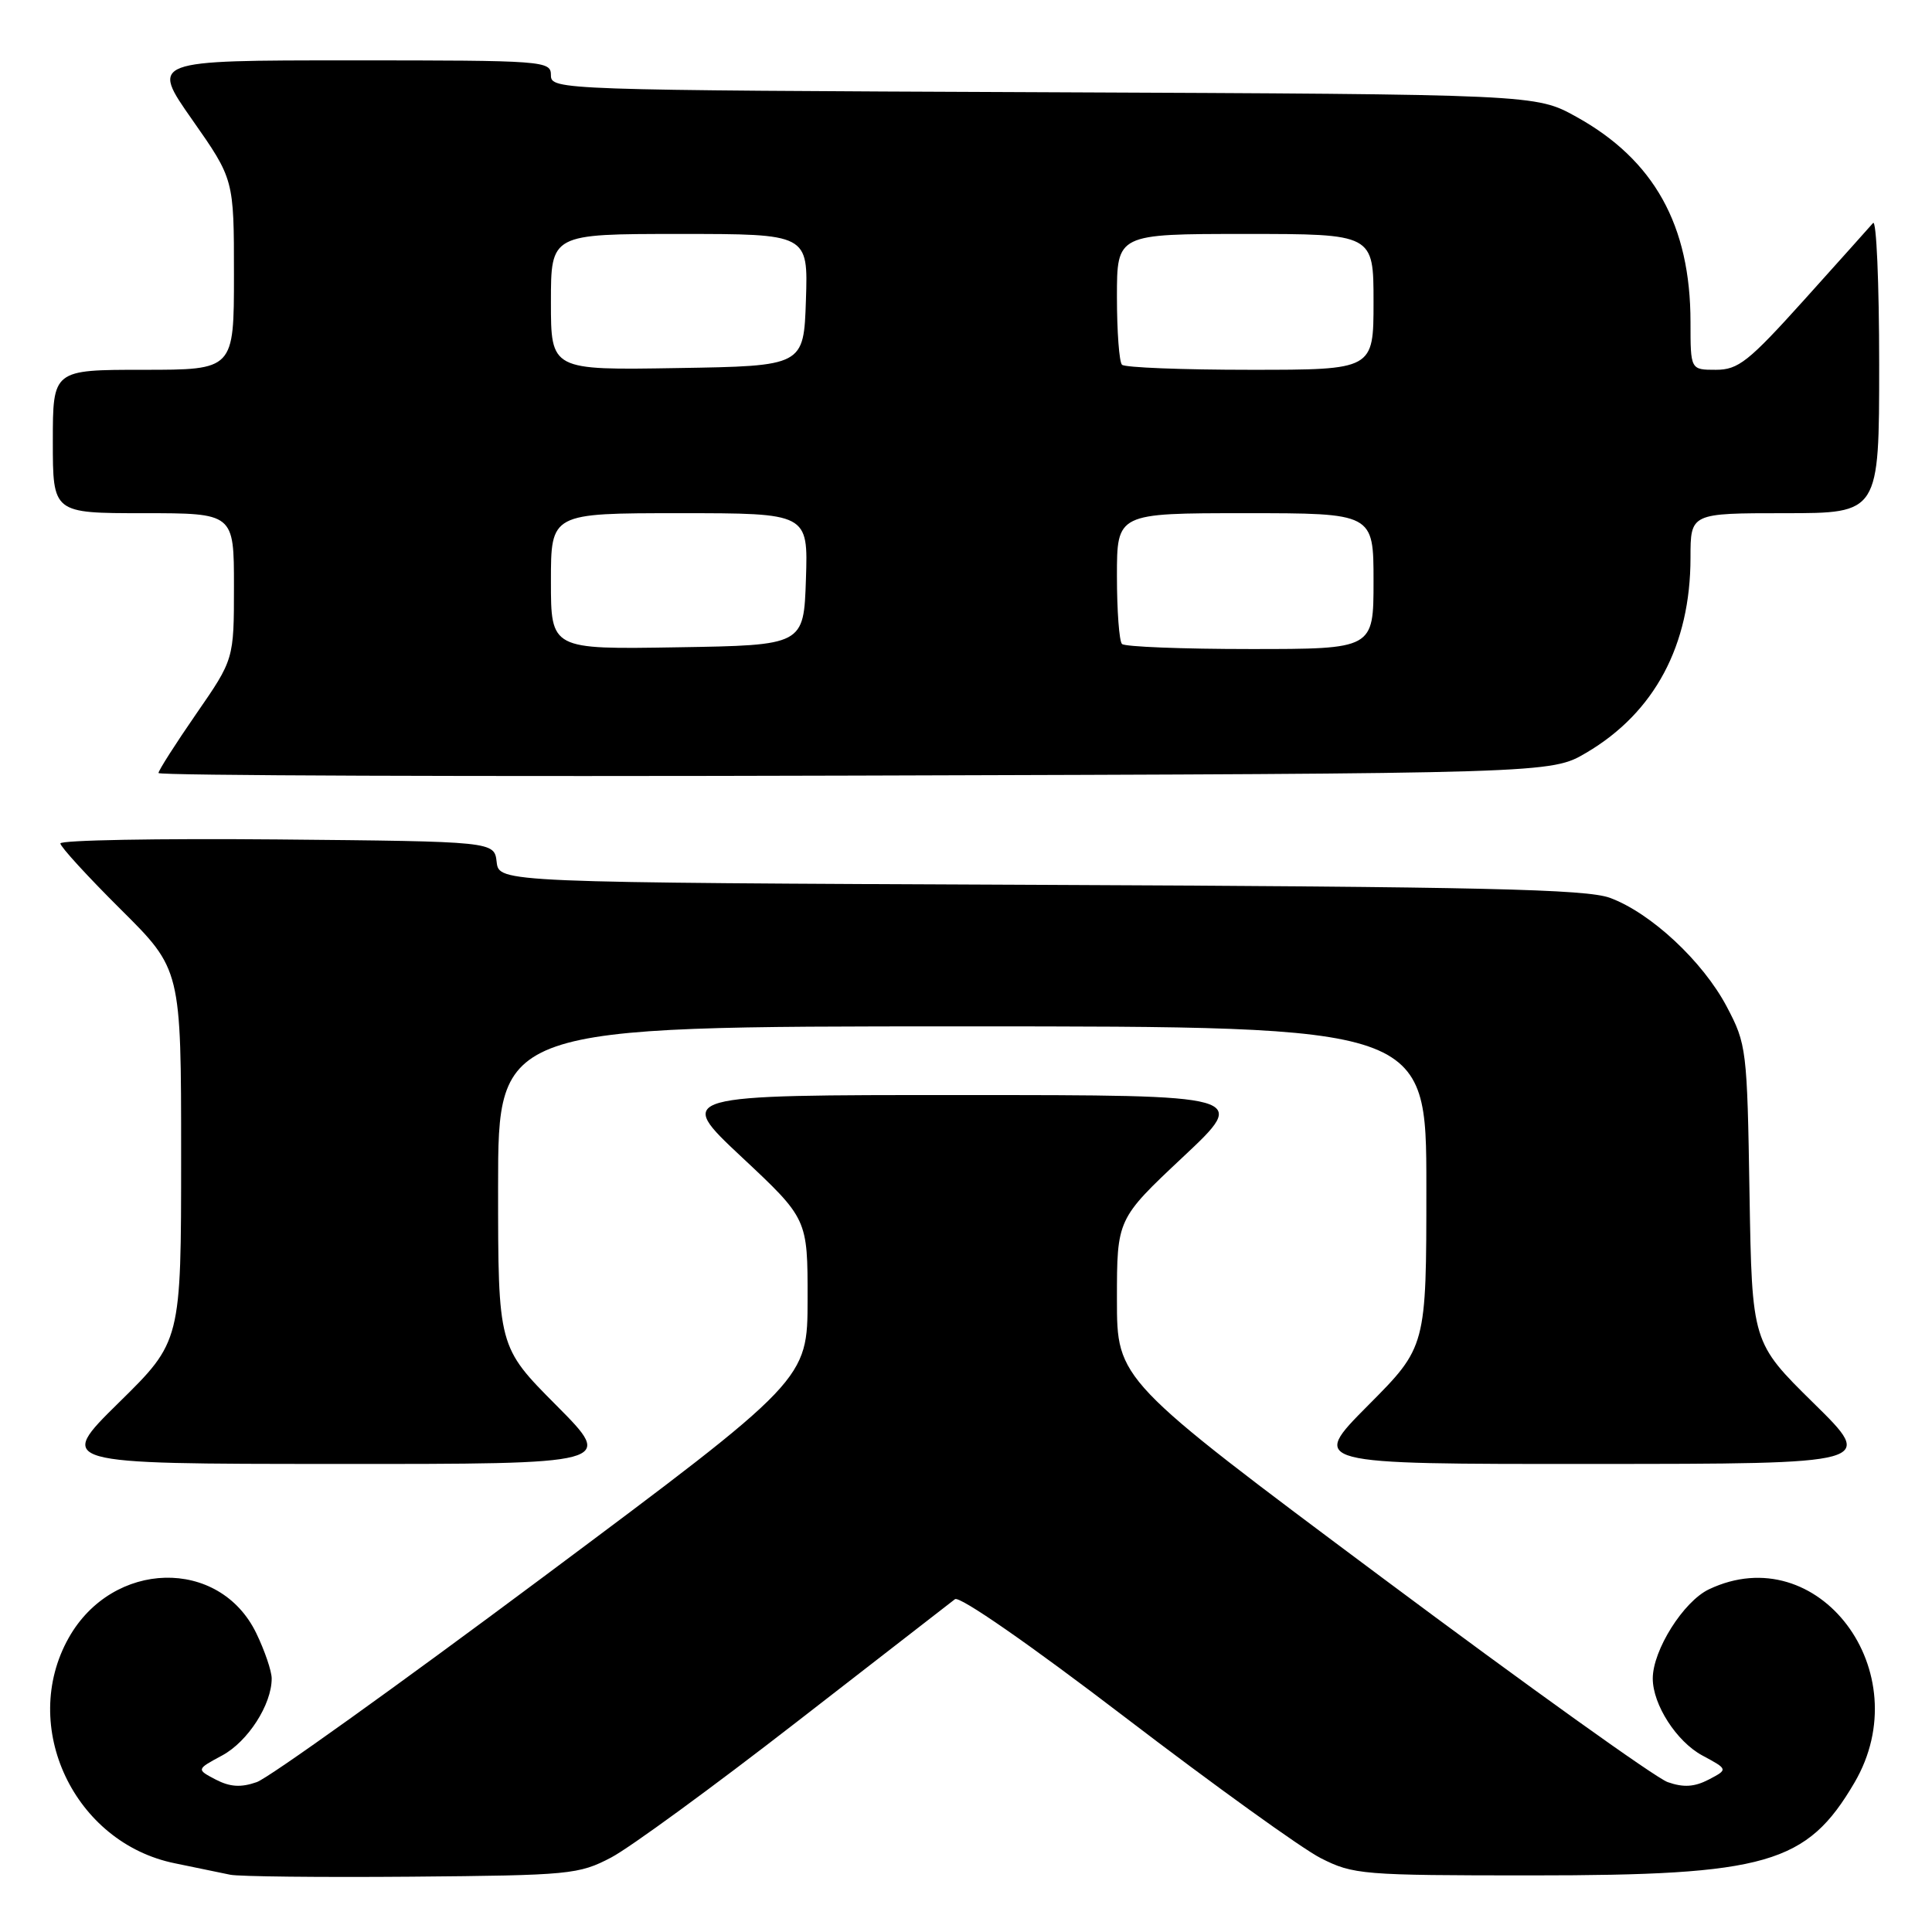 <?xml version="1.0" encoding="UTF-8" standalone="no"?>
<!DOCTYPE svg PUBLIC "-//W3C//DTD SVG 1.1//EN" "http://www.w3.org/Graphics/SVG/1.1/DTD/svg11.dtd" >
<svg xmlns="http://www.w3.org/2000/svg" xmlns:xlink="http://www.w3.org/1999/xlink" version="1.1" viewBox="0 0 256 256">
 <g >
 <path fill="currentColor"
d=" M 81.00 246.12 C 83.47 244.82 94.50 236.76 105.50 228.22 C 116.50 219.68 125.97 212.33 126.54 211.90 C 127.15 211.44 136.46 217.90 149.04 227.52 C 160.84 236.54 172.53 244.96 175.00 246.21 C 179.31 248.40 180.50 248.50 203.00 248.50 C 234.11 248.50 239.41 246.98 245.72 236.22 C 254.33 221.53 240.93 203.72 226.45 210.59 C 223.07 212.19 219.00 218.66 219.00 222.41 C 219.00 225.87 222.15 230.76 225.55 232.60 C 228.99 234.45 228.99 234.45 226.42 235.80 C 224.53 236.78 223.08 236.88 220.98 236.14 C 219.41 235.60 202.34 223.37 183.06 208.99 C 148.00 182.83 148.00 182.83 148.00 172.18 C 148.00 161.53 148.00 161.53 156.75 153.31 C 165.50 145.10 165.50 145.10 127.50 145.10 C 89.50 145.09 89.50 145.09 98.26 153.30 C 107.02 161.50 107.02 161.50 107.01 172.16 C 107.00 182.83 107.00 182.83 71.94 208.99 C 52.66 223.37 35.59 235.60 34.02 236.14 C 31.92 236.88 30.47 236.78 28.58 235.80 C 26.01 234.45 26.01 234.45 29.45 232.60 C 32.85 230.76 36.00 225.87 36.00 222.41 C 36.00 221.43 35.08 218.73 33.96 216.41 C 29.08 206.33 14.92 206.68 9.10 217.03 C 2.52 228.74 9.81 244.20 23.19 246.90 C 26.11 247.50 29.40 248.18 30.50 248.41 C 31.60 248.65 42.40 248.77 54.50 248.67 C 75.52 248.49 76.70 248.38 81.00 246.12 Z  M 73.73 186.23 C 66.00 178.46 66.00 178.46 66.00 157.23 C 66.00 136.00 66.00 136.00 127.50 136.00 C 189.00 136.00 189.00 136.00 189.00 157.23 C 189.00 178.46 189.00 178.46 181.27 186.23 C 173.55 194.00 173.55 194.00 211.02 193.98 C 248.50 193.97 248.50 193.97 240.32 185.93 C 232.15 177.89 232.15 177.89 231.82 158.19 C 231.51 139.03 231.43 138.36 228.80 133.38 C 225.63 127.38 218.75 120.97 213.33 118.97 C 210.20 117.82 196.46 117.50 137.81 117.25 C 66.13 116.94 66.13 116.94 65.81 114.22 C 65.50 111.50 65.50 111.50 36.75 111.23 C 20.94 111.09 8.00 111.32 8.00 111.76 C 8.00 112.19 11.60 116.13 16.00 120.50 C 24.00 128.45 24.00 128.45 24.00 153.10 C 24.00 177.74 24.00 177.74 15.75 185.85 C 7.50 193.97 7.50 193.97 44.48 193.98 C 81.45 194.00 81.45 194.00 73.73 186.23 Z  M 210.18 99.75 C 219.23 94.43 224.00 85.51 224.00 73.89 C 224.00 68.00 224.00 68.00 236.50 68.00 C 249.00 68.00 249.00 68.00 249.00 48.30 C 249.00 37.46 248.63 29.03 248.19 29.55 C 247.74 30.07 243.63 34.66 239.05 39.75 C 231.68 47.93 230.33 49.00 227.36 49.00 C 224.00 49.00 224.00 49.00 224.00 42.68 C 224.00 29.85 219.18 21.18 208.86 15.47 C 203.50 12.50 203.50 12.50 138.25 12.22 C 74.07 11.95 73.00 11.91 73.00 9.97 C 73.00 8.06 72.21 8.00 46.48 8.00 C 19.95 8.00 19.95 8.00 25.48 15.88 C 31.00 23.76 31.00 23.76 31.00 36.38 C 31.00 49.00 31.00 49.00 19.00 49.00 C 7.00 49.00 7.00 49.00 7.00 58.50 C 7.00 68.00 7.00 68.00 19.00 68.00 C 31.00 68.00 31.00 68.00 31.00 77.68 C 31.00 87.36 31.00 87.36 26.00 94.59 C 23.25 98.57 21.00 102.10 21.00 102.43 C 21.00 102.77 62.51 102.92 113.25 102.77 C 205.50 102.50 205.50 102.50 210.18 99.75 Z  M 73.00 77.02 C 73.00 68.00 73.00 68.00 90.04 68.00 C 107.08 68.00 107.08 68.00 106.79 76.75 C 106.50 85.50 106.50 85.50 89.75 85.77 C 73.00 86.05 73.00 86.05 73.00 77.02 Z  M 148.67 85.33 C 148.30 84.97 148.00 80.92 148.00 76.33 C 148.00 68.00 148.00 68.00 165.00 68.00 C 182.00 68.00 182.00 68.00 182.00 77.00 C 182.00 86.00 182.00 86.00 165.67 86.00 C 156.68 86.00 149.03 85.70 148.67 85.33 Z  M 73.00 40.02 C 73.00 31.00 73.00 31.00 90.04 31.00 C 107.08 31.00 107.08 31.00 106.79 39.75 C 106.50 48.50 106.50 48.50 89.75 48.77 C 73.00 49.05 73.00 49.05 73.00 40.02 Z  M 148.67 48.33 C 148.30 47.97 148.00 43.92 148.00 39.33 C 148.00 31.00 148.00 31.00 165.00 31.00 C 182.00 31.00 182.00 31.00 182.00 40.00 C 182.00 49.00 182.00 49.00 165.67 49.00 C 156.68 49.00 149.03 48.70 148.67 48.33 Z "/>
</g>
</svg>